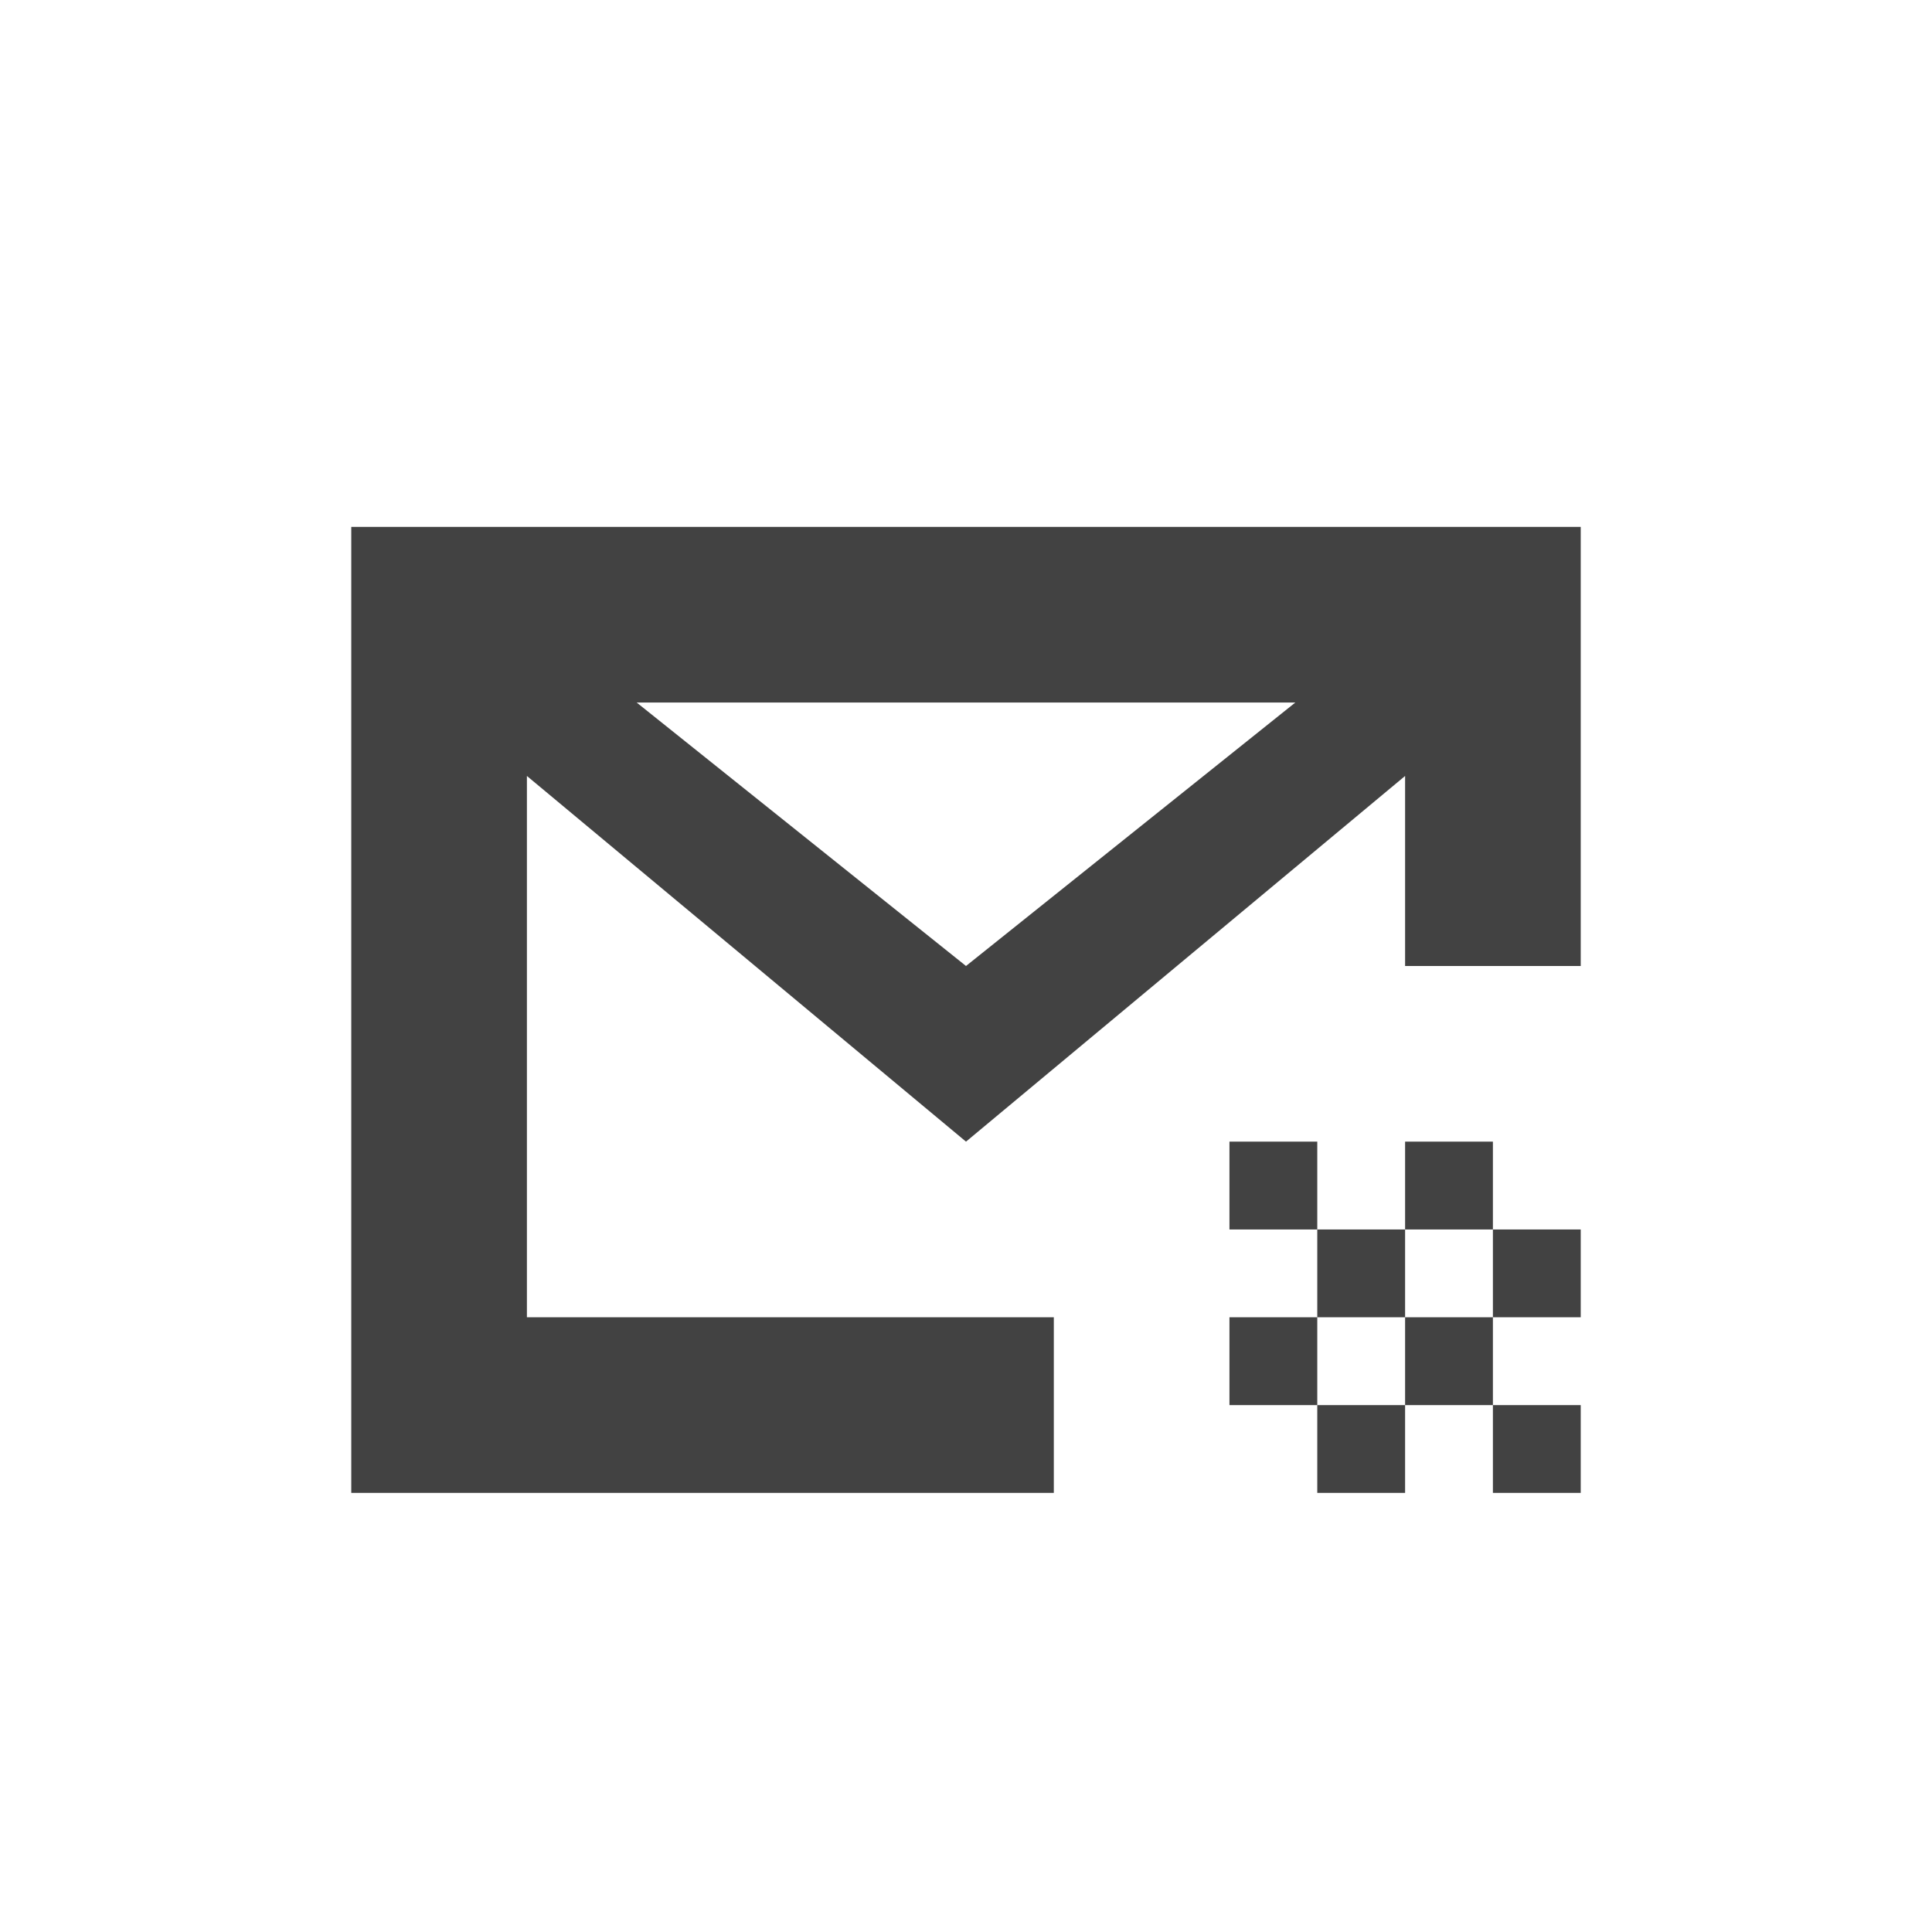 
<svg xmlns="http://www.w3.org/2000/svg" xmlns:xlink="http://www.w3.org/1999/xlink" width="22px" height="22px" viewBox="0 0 22 22" version="1.1">
<g id="surface1">
<defs>
  <style id="current-color-scheme" type="text/css">
   .ColorScheme-Text { color:#424242; } .ColorScheme-Highlight { color:#eeeeee; }
  </style>
 </defs>
<path style="fill:currentColor" class="ColorScheme-Text" d="M 4 6 L 4 17 L 12 17 L 12 15 L 6 15 L 6 8.836 L 11 13 L 16 8.836 L 16 11 L 18 11 L 18 6 Z M 7.25 8 L 14.75 8 L 11 11 Z M 14 13 L 14 14 L 15 14 L 15 13 Z M 15 14 L 15 15 L 16 15 L 16 14 Z M 16 14 L 17 14 L 17 13 L 16 13 Z M 17 14 L 17 15 L 18 15 L 18 14 Z M 17 15 L 16 15 L 16 16 L 17 16 Z M 17 16 L 17 17 L 18 17 L 18 16 Z M 16 16 L 15 16 L 15 17 L 16 17 Z M 15 16 L 15 15 L 14 15 L 14 16 Z M 15 16 "/>
</g>
</svg>
